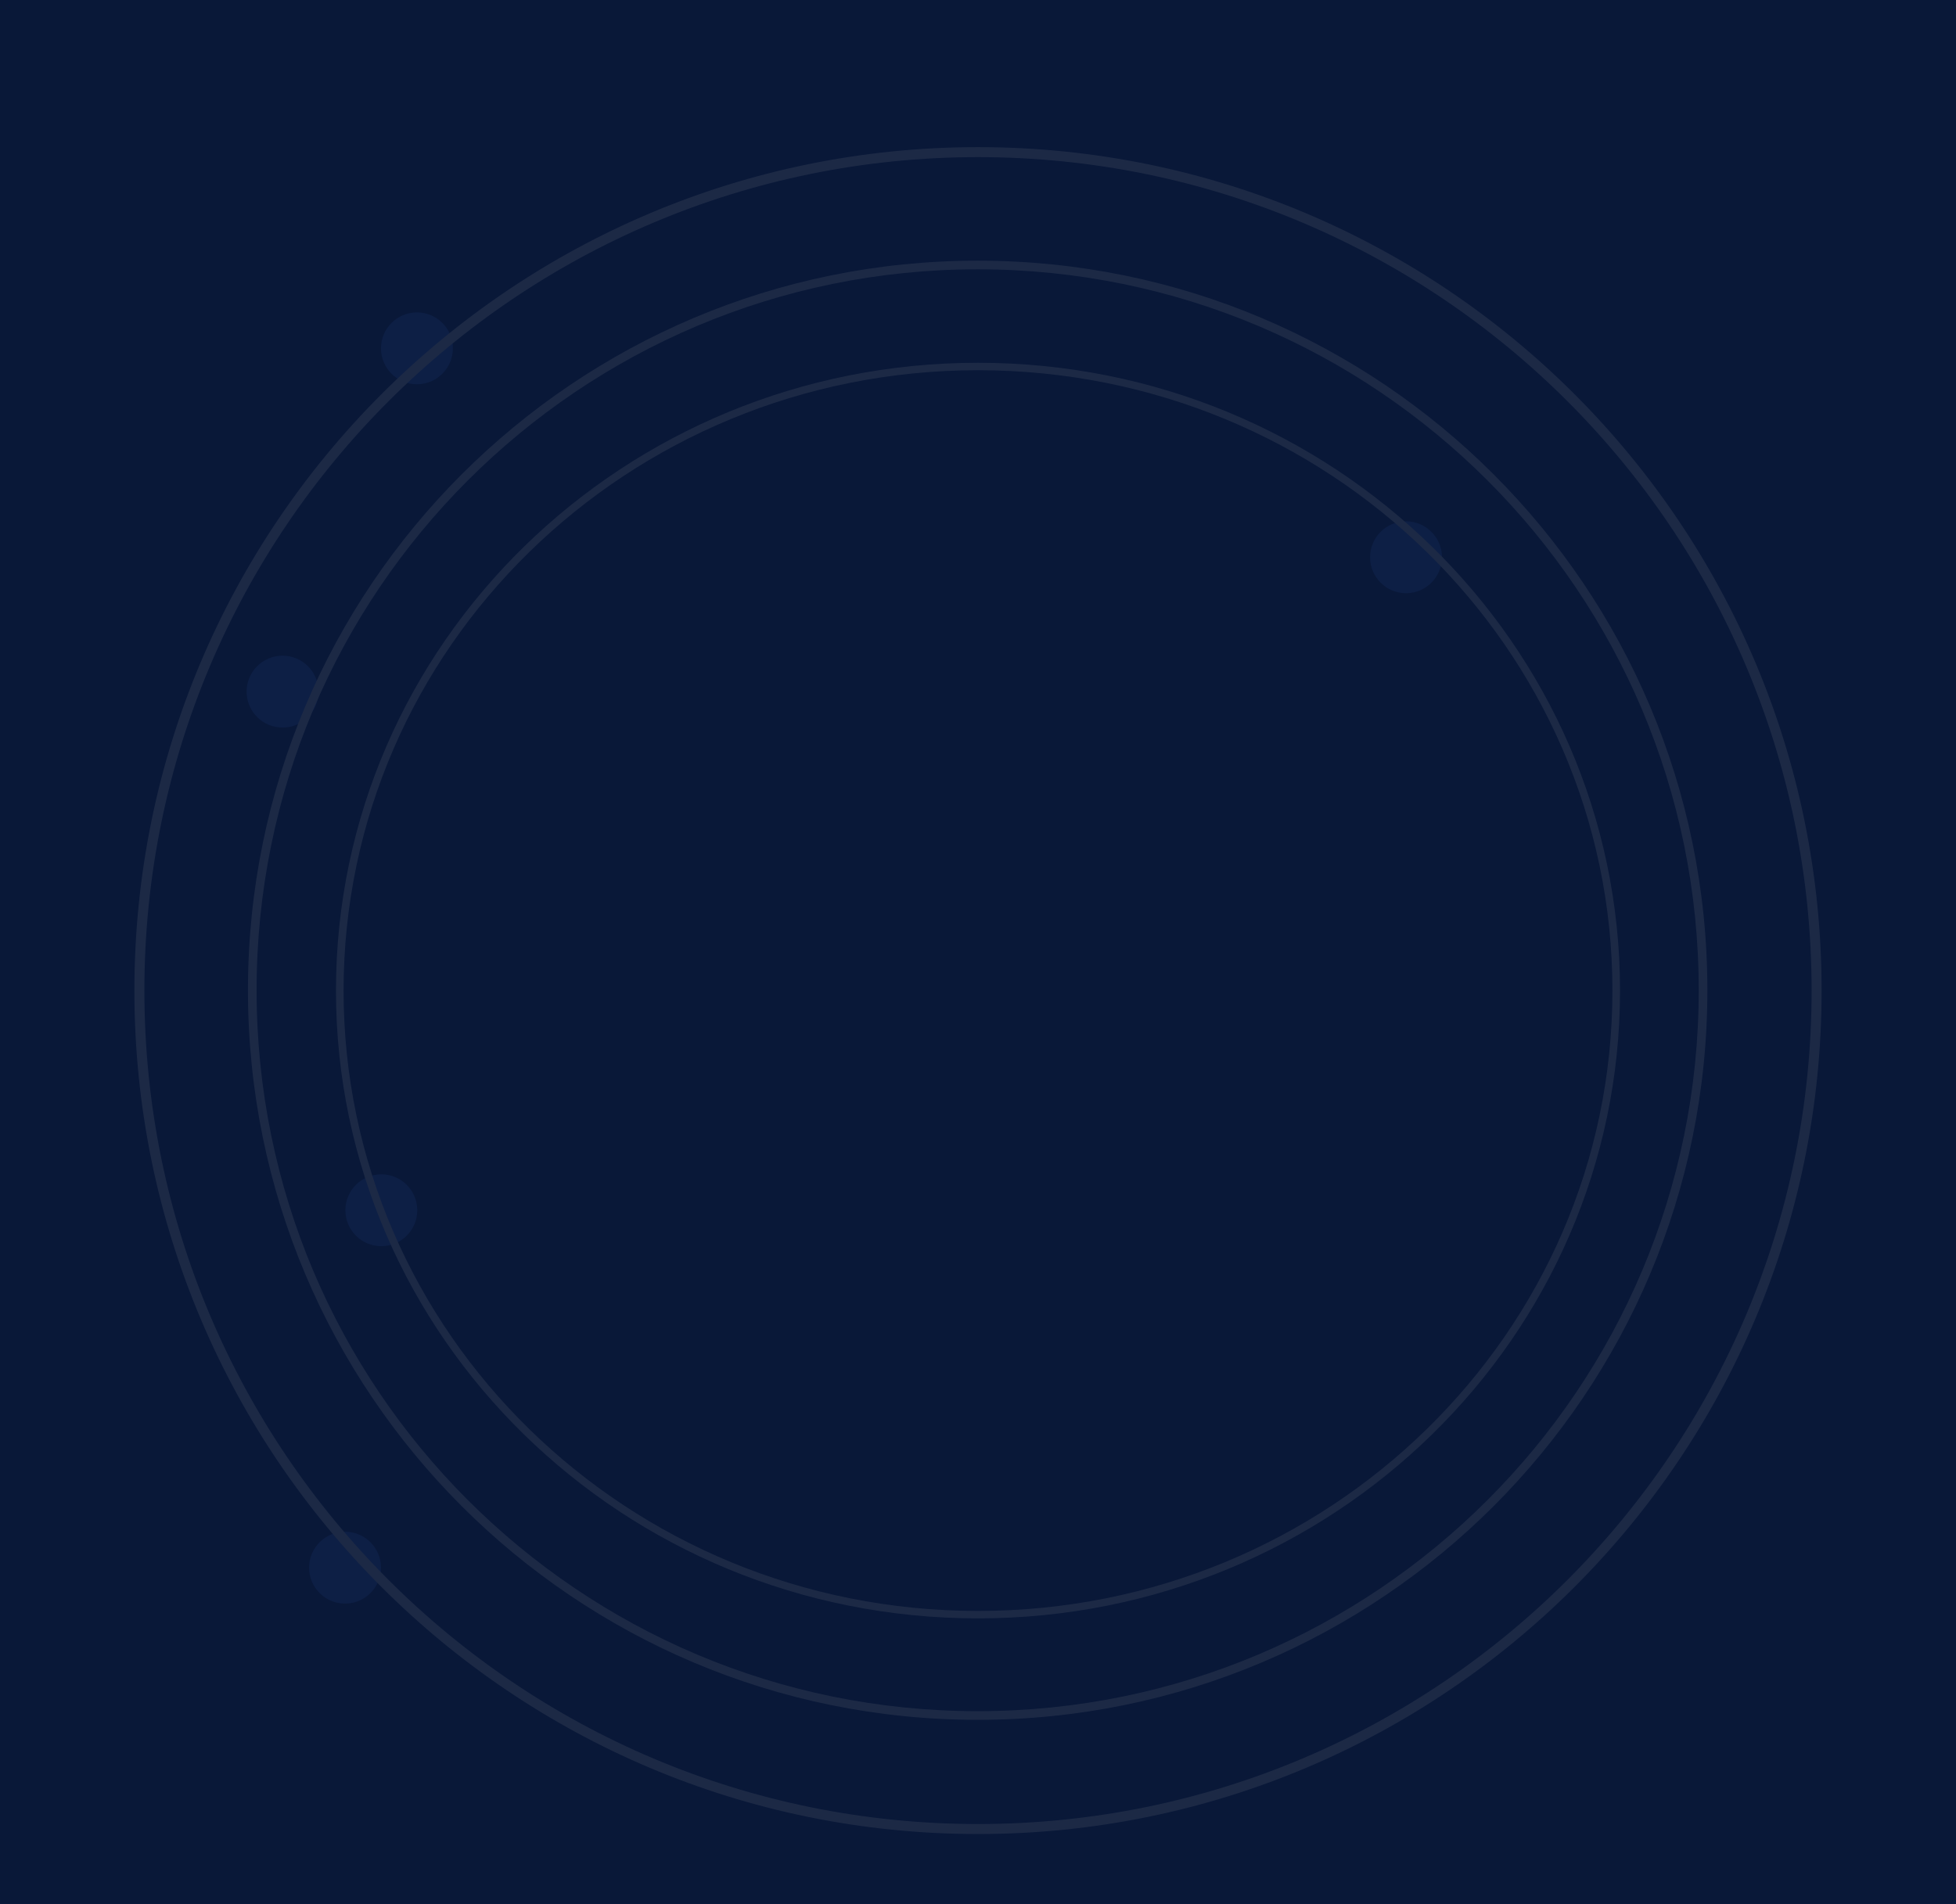 <svg width="2911" height="2834" viewBox="0 0 2911 2834" fill="none" xmlns="http://www.w3.org/2000/svg">
<rect x="0" y="0" width="2911" height="2834" fill="#333333" stroke="none"/>
<g clip-path="url(#clip0_372_259)">
<rect width="2911" height="2834" fill="#07225E"/>
<circle cx="620.5" cy="518.5" r="53.5" fill="#407BFF"/>
<circle cx="420.5" cy="1029.5" r="53.5" fill="#407BFF"/>
<circle cx="567.5" cy="1801.5" r="53.5" fill="#407BFF"/>
<circle cx="513.5" cy="2333.5" r="53.5" fill="#407BFF"/>
<circle cx="2092.5" cy="829.5" r="53.5" fill="#407BFF"/>
<path d="M2711 1474.5C2711 2167.89 2148.89 2730 1455.5 2730C762.106 2730 200 2167.89 200 1474.5C200 781.106 762.106 219 1455.5 219C2148.89 219 2711 781.106 2711 1474.5ZM214.898 1474.5C214.898 2159.67 770.335 2715.1 1455.5 2715.1C2140.67 2715.1 2696.1 2159.67 2696.1 1474.5C2696.1 789.335 2140.67 233.898 1455.5 233.898C770.335 233.898 214.898 789.335 214.898 1474.5Z" fill="white"/>
<path d="M2541 1474C2541 2073.78 2054.78 2560 1455 2560C855.219 2560 369 2073.78 369 1474C369 874.219 855.219 388 1455 388C2054.78 388 2541 874.219 2541 1474ZM381.887 1474C381.887 2066.66 862.336 2547.11 1455 2547.11C2047.66 2547.11 2528.11 2066.66 2528.11 1474C2528.11 881.336 2047.66 400.887 1455 400.887C862.336 400.887 381.887 881.336 381.887 1474Z" fill="white"/>
<path d="M2411 1474.5C2411 1990.61 1983.21 2409 1455.5 2409C927.792 2409 500 1990.61 500 1474.5C500 958.39 927.792 540 1455.5 540C1983.21 540 2411 958.39 2411 1474.5ZM511.338 1474.5C511.338 1984.49 934.054 2397.91 1455.5 2397.91C1976.95 2397.91 2399.66 1984.49 2399.66 1474.5C2399.66 964.514 1976.95 551.089 1455.5 551.089C934.054 551.089 511.338 964.514 511.338 1474.5Z" fill="white"/>
<rect width="2911" height="2910" fill="#091736" fill-opacity="0.92"/>
</g>
<defs>
<clipPath id="clip0_372_259">
<rect width="2911" height="2834" fill="white"/>
</clipPath>
</defs>
</svg>
